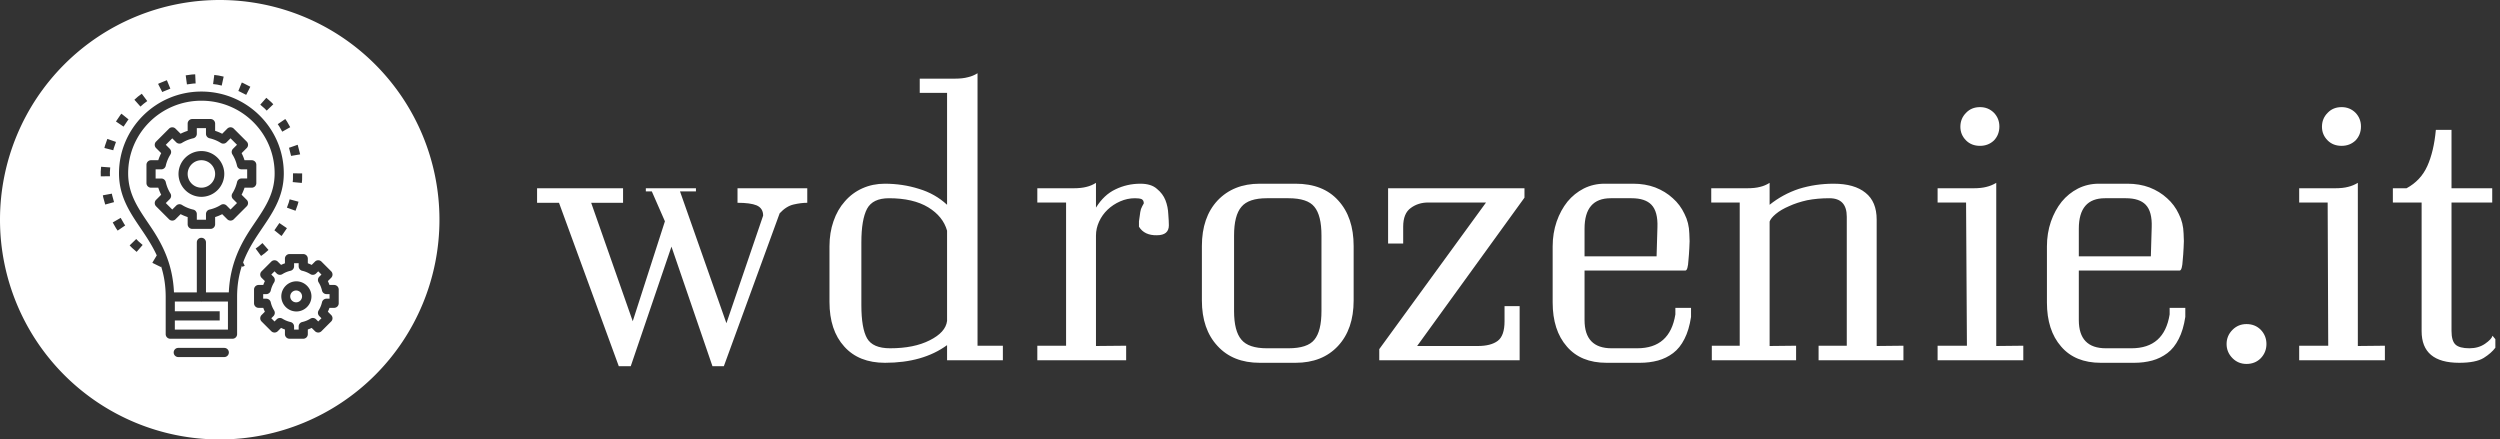 <svg data-v-423bf9ae="" xmlns="http://www.w3.org/2000/svg" viewBox="0 0 512 90" class="iconLeft"><rect x="0" y="0" width="512" height="90" fill="#333333" stroke="none"/><!----><!----><!----><g data-v-423bf9ae="" id="107e249b-832a-4122-821c-ce7045452e08" fill="white" transform="matrix(5.831,0,0,5.831,109.818,-3.018)"><path d="M6.68 11.87L5.05 7.24L5.61 7.24L5.61 7.13L3.85 7.13L3.85 7.24L4.06 7.24L4.52 8.29L3.39 11.80L1.93 7.64L3.05 7.64L3.05 7.13L0.03 7.13L0.03 7.64L0.80 7.64L2.90 13.38L3.32 13.38L4.75 9.18L6.19 13.38L6.59 13.38L8.55 8.01L8.55 8.01Q8.78 7.76 9.04 7.70L9.04 7.70L9.04 7.70Q9.30 7.64 9.52 7.64L9.52 7.64L9.52 7.13L7.07 7.13L7.07 7.64L7.07 7.64Q7.52 7.64 7.74 7.73L7.74 7.73L7.74 7.73Q7.97 7.83 7.97 8.09L7.97 8.09L6.68 11.87ZM14.43 12.64L14.43 12.64L14.43 13.17L16.39 13.17L16.39 12.66L15.50 12.66L15.50 3.09L15.50 3.09Q15.34 3.19 15.16 3.23L15.16 3.23L15.16 3.23Q14.98 3.28 14.70 3.28L14.70 3.28L13.47 3.28L13.47 3.78L14.43 3.78L14.43 7.71L14.43 7.71Q14.01 7.32 13.44 7.15L13.44 7.15L13.44 7.15Q12.87 6.97 12.24 6.97L12.24 6.97L12.24 6.97Q11.82 6.97 11.46 7.13L11.46 7.13L11.46 7.13Q11.10 7.29 10.84 7.59L10.84 7.59L10.84 7.59Q10.58 7.88 10.44 8.29L10.44 8.29L10.44 8.29Q10.30 8.69 10.30 9.17L10.30 9.17L10.30 11.12L10.30 11.12Q10.30 12.12 10.82 12.69L10.82 12.69L10.82 12.69Q11.33 13.26 12.25 13.26L12.25 13.26L12.25 13.26Q13.58 13.26 14.43 12.64ZM14.43 8.62L14.43 11.79L14.43 11.79Q14.38 12.19 13.82 12.47L13.82 12.47L13.82 12.47Q13.27 12.75 12.43 12.75L12.43 12.75L12.43 12.75Q11.82 12.75 11.62 12.40L11.62 12.40L11.62 12.40Q11.42 12.05 11.42 11.23L11.42 11.23L11.42 9.03L11.42 9.03Q11.42 8.23 11.62 7.85L11.62 7.85L11.62 7.85Q11.82 7.48 12.39 7.48L12.39 7.48L12.39 7.48Q13.24 7.48 13.77 7.80L13.77 7.80L13.77 7.80Q14.29 8.12 14.43 8.62L14.43 8.62ZM20.72 12.66L19.66 12.67L19.66 8.79L19.66 8.79Q19.66 8.54 19.77 8.30L19.77 8.30L19.77 8.30Q19.88 8.06 20.07 7.88L20.07 7.88L20.07 7.88Q20.26 7.70 20.51 7.59L20.51 7.59L20.51 7.59Q20.76 7.48 21.03 7.48L21.03 7.48L21.03 7.48Q21.18 7.48 21.26 7.51L21.26 7.51L21.26 7.51Q21.34 7.55 21.34 7.66L21.34 7.66L21.34 7.66Q21.28 7.76 21.24 7.86L21.24 7.86L21.24 7.86Q21.21 7.97 21.20 8.08L21.20 8.08L21.20 8.08Q21.18 8.19 21.17 8.29L21.17 8.29L21.17 8.29Q21.17 8.39 21.17 8.48L21.17 8.48L21.17 8.48Q21.36 8.79 21.80 8.78L21.80 8.78L21.80 8.78Q22.22 8.78 22.22 8.43L22.22 8.43L22.22 8.43Q22.22 8.29 22.20 8.04L22.20 8.04L22.20 8.04Q22.19 7.78 22.10 7.55L22.10 7.55L22.10 7.55Q22.01 7.32 21.80 7.15L21.80 7.15L21.80 7.15Q21.60 6.97 21.22 6.97L21.22 6.97L21.22 6.97Q20.75 6.97 20.34 7.17L20.34 7.17L20.34 7.17Q19.94 7.36 19.66 7.81L19.66 7.81L19.66 6.94L19.66 6.94Q19.50 7.04 19.33 7.08L19.33 7.08L19.33 7.08Q19.15 7.13 18.86 7.13L18.86 7.13L17.60 7.13L17.60 7.63L18.61 7.63L18.61 12.66L17.60 12.66L17.60 13.17L20.72 13.17L20.72 12.66ZM28.71 11.07L28.71 11.07L28.71 9.16L28.71 9.16Q28.71 8.15 28.17 7.56L28.17 7.56L28.17 7.56Q27.64 6.97 26.67 6.97L26.67 6.97L25.41 6.97L25.41 6.97Q24.49 6.97 23.93 7.56L23.93 7.56L23.93 7.56Q23.38 8.15 23.38 9.16L23.38 9.16L23.38 11.07L23.38 11.07Q23.38 12.08 23.93 12.67L23.93 12.67L23.93 12.67Q24.47 13.26 25.41 13.26L25.41 13.26L26.67 13.26L26.67 13.26Q27.61 13.26 28.16 12.67L28.16 12.67L28.16 12.67Q28.71 12.08 28.71 11.07ZM27.58 8.79L27.58 11.44L27.58 11.44Q27.58 12.15 27.33 12.45L27.33 12.45L27.33 12.45Q27.09 12.75 26.42 12.75L26.42 12.75L25.66 12.75L25.66 12.75Q25.02 12.75 24.77 12.45L24.77 12.45L24.77 12.45Q24.51 12.15 24.51 11.44L24.51 11.44L24.51 8.79L24.51 8.79Q24.51 8.08 24.77 7.78L24.77 7.78L24.77 7.78Q25.02 7.48 25.66 7.48L25.66 7.48L26.42 7.48L26.42 7.48Q27.09 7.48 27.33 7.78L27.33 7.78L27.33 7.78Q27.58 8.08 27.58 8.79L27.58 8.79ZM34.71 7.13L29.92 7.13L29.92 9.07L30.45 9.07L30.45 8.48L30.45 8.48Q30.45 8.01 30.72 7.82L30.72 7.82L30.72 7.82Q30.98 7.63 31.33 7.63L31.33 7.63L33.36 7.63L29.61 12.78L29.61 13.17L34.54 13.17L34.54 11.27L34.01 11.27L34.01 11.80L34.01 11.80Q34.01 12.31 33.77 12.49L33.77 12.49L33.77 12.49Q33.53 12.67 33.07 12.67L33.07 12.67L30.94 12.67L34.71 7.46L34.71 7.13ZM40.56 11.65L40.56 11.33L40.01 11.33L40.01 11.56L40.01 11.56Q39.82 12.75 38.67 12.75L38.67 12.75L37.77 12.75L37.77 12.75Q36.82 12.75 36.82 11.76L36.82 11.76L36.82 10.02L40.36 10.02L40.36 10.02Q40.45 10.02 40.47 9.65L40.47 9.65L40.47 9.65Q40.49 9.45 40.50 9.23L40.50 9.23L40.50 9.23Q40.52 9.00 40.50 8.72L40.50 8.72L40.50 8.72Q40.49 8.34 40.33 8.03L40.33 8.03L40.33 8.03Q40.18 7.71 39.92 7.48L39.92 7.48L39.92 7.48Q39.66 7.24 39.30 7.10L39.30 7.10L39.30 7.10Q38.95 6.97 38.53 6.97L38.53 6.97L37.52 6.97L37.52 6.97Q37.13 6.97 36.79 7.14L36.79 7.14L36.79 7.14Q36.46 7.31 36.22 7.60L36.22 7.60L36.22 7.60Q35.98 7.90 35.84 8.30L35.84 8.30L35.84 8.30Q35.70 8.71 35.70 9.17L35.70 9.17L35.70 11.14L35.70 11.14Q35.70 12.12 36.20 12.69L36.20 12.69L36.20 12.69Q36.69 13.26 37.59 13.26L37.59 13.26L38.77 13.26L38.77 13.26Q39.10 13.26 39.40 13.18L39.40 13.18L39.40 13.18Q39.69 13.10 39.93 12.92L39.93 12.92L39.93 12.92Q40.17 12.74 40.33 12.42L40.33 12.42L40.33 12.42Q40.49 12.11 40.56 11.65L40.56 11.65ZM39.35 9.52L36.82 9.52L36.82 8.55L36.82 8.55Q36.82 7.48 37.74 7.48L37.74 7.48L38.47 7.48L38.47 7.48Q38.95 7.48 39.17 7.71L39.17 7.71L39.17 7.71Q39.40 7.95 39.38 8.50L39.38 8.50L39.35 9.52ZM48.02 12.66L47.08 12.67L47.08 8.23L47.08 8.23Q47.08 7.60 46.69 7.29L46.69 7.29L46.69 7.29Q46.30 6.97 45.57 6.97L45.57 6.97L45.57 6.97Q44.93 6.97 44.35 7.15L44.35 7.15L44.35 7.15Q43.78 7.34 43.32 7.71L43.32 7.71L43.32 6.94L43.32 6.94Q43.16 7.04 42.99 7.08L42.99 7.08L42.99 7.08Q42.81 7.13 42.52 7.13L42.52 7.13L41.27 7.13L41.27 7.63L42.27 7.63L42.27 12.66L41.29 12.66L41.29 13.17L44.25 13.17L44.25 12.66L43.32 12.67L43.32 8.30L43.32 8.30Q43.36 8.18 43.54 8.03L43.54 8.03L43.54 8.03Q43.72 7.88 44.00 7.76L44.00 7.76L44.00 7.76Q44.28 7.63 44.64 7.55L44.64 7.55L44.64 7.55Q45.00 7.48 45.42 7.48L45.42 7.48L45.42 7.48Q46.03 7.48 46.03 8.13L46.03 8.13L46.03 12.66L45.04 12.66L45.04 13.17L48.02 13.17L48.02 12.66ZM50.02 4.97L50.02 4.97L50.02 4.97Q50.02 5.25 50.22 5.45L50.22 5.45L50.22 5.45Q50.41 5.64 50.71 5.64L50.71 5.64L50.71 5.64Q51.00 5.64 51.20 5.45L51.20 5.45L51.20 5.45Q51.39 5.25 51.39 4.96L51.39 4.96L51.39 4.96Q51.39 4.68 51.20 4.48L51.20 4.48L51.20 4.48Q51.00 4.28 50.71 4.28L50.71 4.28L50.71 4.28Q50.41 4.28 50.22 4.48L50.22 4.48L50.22 4.48Q50.02 4.68 50.02 4.97ZM52.23 12.66L51.28 12.67L51.28 6.94L51.28 6.94Q51.11 7.04 50.94 7.08L50.94 7.08L50.94 7.08Q50.76 7.13 50.47 7.13L50.47 7.13L49.22 7.13L49.22 7.63L50.22 7.63L50.25 12.66L49.22 12.66L49.22 13.17L52.23 13.17L52.23 12.66ZM57.92 11.65L57.92 11.33L57.37 11.33L57.37 11.56L57.37 11.56Q57.18 12.75 56.03 12.75L56.03 12.75L55.13 12.75L55.13 12.75Q54.18 12.75 54.18 11.76L54.18 11.76L54.18 10.02L57.72 10.02L57.72 10.02Q57.81 10.02 57.83 9.65L57.83 9.65L57.83 9.65Q57.85 9.45 57.86 9.23L57.86 9.23L57.86 9.23Q57.88 9.00 57.86 8.72L57.86 8.72L57.86 8.72Q57.85 8.34 57.69 8.03L57.69 8.03L57.69 8.03Q57.54 7.71 57.28 7.48L57.28 7.48L57.28 7.48Q57.02 7.24 56.66 7.10L56.66 7.10L56.66 7.10Q56.31 6.97 55.89 6.97L55.89 6.97L54.88 6.97L54.88 6.97Q54.49 6.97 54.15 7.14L54.15 7.14L54.15 7.14Q53.82 7.31 53.58 7.60L53.58 7.60L53.58 7.60Q53.34 7.90 53.20 8.30L53.20 8.30L53.20 8.30Q53.06 8.71 53.06 9.17L53.06 9.17L53.06 11.14L53.06 11.14Q53.06 12.12 53.56 12.69L53.56 12.69L53.56 12.69Q54.05 13.26 54.95 13.26L54.95 13.26L56.13 13.26L56.13 13.26Q56.46 13.26 56.76 13.18L56.76 13.18L56.76 13.18Q57.05 13.10 57.29 12.92L57.29 12.92L57.29 12.92Q57.53 12.74 57.69 12.42L57.69 12.42L57.69 12.42Q57.85 12.11 57.92 11.65L57.92 11.65ZM56.71 9.52L54.18 9.52L54.18 8.55L54.18 8.55Q54.18 7.48 55.10 7.48L55.10 7.48L55.83 7.48L55.83 7.48Q56.31 7.48 56.53 7.71L56.53 7.71L56.53 7.71Q56.76 7.95 56.74 8.50L56.74 8.50L56.71 9.52ZM60.07 11.90L60.07 11.90L60.07 11.90Q59.78 11.90 59.58 12.10L59.58 12.10L59.58 12.10Q59.37 12.31 59.37 12.60L59.37 12.60L59.37 12.60Q59.37 12.89 59.58 13.10L59.58 13.10L59.58 13.10Q59.78 13.30 60.07 13.30L60.07 13.30L60.07 13.30Q60.37 13.30 60.57 13.10L60.57 13.10L60.57 13.10Q60.77 12.89 60.77 12.60L60.77 12.60L60.77 12.60Q60.77 12.31 60.57 12.10L60.57 12.10L60.57 12.10Q60.37 11.90 60.07 11.90ZM62.72 4.97L62.72 4.97L62.72 4.97Q62.72 5.25 62.92 5.45L62.92 5.45L62.92 5.45Q63.11 5.64 63.41 5.64L63.41 5.64L63.41 5.64Q63.70 5.64 63.90 5.45L63.90 5.45L63.90 5.45Q64.09 5.25 64.09 4.96L64.09 4.96L64.09 4.96Q64.09 4.68 63.90 4.48L63.90 4.48L63.90 4.48Q63.70 4.28 63.41 4.28L63.41 4.28L63.41 4.28Q63.11 4.28 62.92 4.48L62.92 4.48L62.92 4.48Q62.72 4.68 62.72 4.97ZM64.93 12.66L63.98 12.67L63.98 6.94L63.98 6.94Q63.81 7.04 63.64 7.08L63.64 7.08L63.64 7.08Q63.46 7.13 63.17 7.13L63.17 7.13L61.92 7.13L61.92 7.63L62.92 7.63L62.94 12.66L61.92 12.66L61.92 13.17L64.93 13.17L64.93 12.66ZM67.27 12.14L67.27 12.14L67.27 7.63L68.70 7.63L68.70 7.13L67.27 7.13L67.27 5.08L66.72 5.08L66.72 5.08Q66.65 5.84 66.42 6.35L66.42 6.35L66.42 6.35Q66.19 6.86 65.69 7.13L65.69 7.13L65.21 7.13L65.21 7.63L66.22 7.63L66.22 12.15L66.22 12.15Q66.22 13.26 67.54 13.26L67.54 13.26L67.54 13.26Q68.12 13.26 68.40 13.09L68.40 13.09L68.40 13.09Q68.67 12.92 68.81 12.73L68.81 12.73L68.81 12.43L68.71 12.31L68.71 12.31Q68.68 12.43 68.45 12.59L68.45 12.59L68.45 12.59Q68.22 12.75 67.90 12.75L67.90 12.75L67.90 12.75Q67.55 12.75 67.41 12.62L67.41 12.62L67.41 12.62Q67.27 12.49 67.27 12.14Z"></path></g><!----><g data-v-423bf9ae="" id="ebffec8e-cdce-4723-8994-5b10e954c047" transform="matrix(1.875,0,0,1.875,0,0)" stroke="none" fill="white"><path d="M24 0A24 24 0 0 0 0 24a24 24 0 0 0 24 24 24 24 0 0 0 24-24A24 24 0 0 0 24 0zm-2.678 8.115l.045.998-.262.014-.687.092-.133-.99.71-.096h.044l.283-.018zm2.082.07l.471.063.043.01.512.111-.213.979-.488-.108-.454-.058.13-.996zm-5.177.575l.38.922-.787.324-.095.049-.457-.89.109-.058.039-.017.81-.33zm8.183.252l.145.058.037.02.752.383-.453.888-.752-.379-.106-.043.377-.925v-.002zM21.998 10c4.963 0 9 4.005 9 8.938 0 2.699-1.37 4.512-2.635 6.396-.685 1.02-1.344 2.073-1.81 3.334l.176.357-.25.123-.057-.113c-.32.978-.524 2.082-.524 3.402V36.5a.5.5 0 0 1-.5.5h-6.8a.5.5 0 0 1-.5-.5v-4.063c0-1.288-.192-2.371-.498-3.332l-.03.06-.83-.407-.037-.02-.064-.039.484-.806c-.428-.929-.95-1.755-1.49-2.559-1.266-1.884-2.635-3.697-2.635-6.396 0-4.932 4.037-8.938 9-8.938zm-6.512.238l.598.801-.398.299-.344.303-.664-.746.36-.319.03-.027.418-.31zm13.604.444l.51.449.029.027.223.23-.721.694-.211-.219-.492-.431.662-.75zM21.998 11c-4.426 0-8 3.55-8 7.938 0 2.363 1.18 3.925 2.465 5.837 1.212 1.805 2.401 3.99 2.54 7.163h2.495v-5.465a.5.5 0 1 1 1 0v5.465h2.494c.14-3.173 1.33-5.358 2.541-7.163 1.285-1.912 2.465-3.474 2.465-5.837 0-4.388-3.574-7.938-8-7.938zm-8.736 1.416l.779.627-.078.094-.008.013-.459.682-.83-.56.469-.694.023-.033.104-.127v-.002zm7.736.584h2a.5.5 0 0 1 .5.5v.79c.266.084.521.191.77.32l.558-.56a.5.5 0 0 1 .707 0l1.414 1.415a.5.5 0 0 1 0 .707l-.556.557c.127.248.232.505.316.771h.791a.5.5 0 0 1 .5.5v2a.5.5 0 0 1-.5.5h-.789a4.973 4.973 0 0 1-.32.77l.558.558a.5.5 0 0 1 0 .707l-1.414 1.414a.5.5 0 0 1-.707 0l-.556-.556a4.962 4.962 0 0 1-.772.316v.791a.5.5 0 0 1-.5.5h-2a.5.5 0 0 1-.5-.5v-.79a4.974 4.974 0 0 1-.77-.32l-.558.56a.5.5 0 0 1-.707 0l-1.414-1.415a.5.5 0 0 1 0-.707l.556-.557a4.973 4.973 0 0 1-.316-.771h-.791a.5.5 0 0 1-.5-.5v-2a.5.5 0 0 1 .5-.5h.79a4.97 4.97 0 0 1 .32-.77l-.56-.558a.5.5 0 0 1 0-.707l1.415-1.414a.5.5 0 0 1 .707 0l.557.556c.248-.127.505-.232.771-.316V13.5a.5.5 0 0 1 .5-.5zm10.164 0l.188.275.021.036.328.582-.87.49-.317-.56-.176-.26.826-.563zm-9.664.996v.624a.5.5 0 0 1-.39.484c-.44.098-.86.27-1.24.507a.5.5 0 0 1-.618-.068l-.434-.434-.707.707.436.436a.5.5 0 0 1 .07.62c-.239.38-.412.799-.511 1.237a.5.5 0 0 1-.489.389h-.617v1h.62a.5.5 0 0 1 .487.39c.1.44.27.857.508 1.239a.5.5 0 0 1-.07.62l-.434.433.707.707.436-.436a.5.5 0 0 1 .62-.068c.38.239.799.412 1.237.512a.5.5 0 0 1 .389.488V24h1v-.62a.5.5 0 0 1 .39-.491 3.99 3.99 0 0 0 1.239-.508.5.5 0 0 1 .62.07l.433.434.707-.707-.436-.436a.5.5 0 0 1-.07-.619c.239-.38.412-.8.512-1.238a.5.5 0 0 1 .488-.389h.617v-1h-.62a.5.5 0 0 1-.487-.39 3.99 3.99 0 0 0-.508-1.239.5.5 0 0 1 .07-.619l.434-.434-.707-.707-.436.436a.5.5 0 0 1-.619.07c-.38-.239-.8-.411-1.238-.511a.5.5 0 0 1-.389-.489v-.617h-1zm-9.773 1.176l.943.33-.244.701-.004.014-.049.195-.969-.248.06-.236.013-.041.25-.715zm20.785.64l.011.032.012.04.233.895.007.043.008.04-.959.161-.025.012h-.002l-.006-.025-.002-.014-.209-.81-.002-.012-.01-.026h.002l-.002-.011.084-.022.86-.302zm-10.512.688c1.372 0 2.5 1.128 2.5 2.5a2.51 2.51 0 0 1-2.5 2.5 2.51 2.51 0 0 1-2.5-2.5c0-1.372 1.128-2.5 2.5-2.5zm0 1c-.826 0-1.5.674-1.5 1.5s.674 1.5 1.5 1.5 1.5-.674 1.5-1.5-.674-1.5-1.5-1.5zm-10.955.715l.996.074-.037.508v.012l.006.441-1 .012-.006-.485.002-.043.039-.517v-.002zm20.96.717l1 .01-.005.695-.002.043-.03.302-.995-.093.027-.285.006-.672zm-19.784 2.22l.031.172.207.754-.965.264-.213-.774-.01-.04-.035-.194.985-.182zm19.418.62l.967.26-.094.347-.014.039-.217.603-.941-.341.205-.56.004-.015.09-.334zm-18.455 2.025l.353.617.004.012.137.197-.824.566-.16-.232-.022-.033-.357-.625.869-.502zm17.332.564l.826.563-.496.726-.024.034-.076.093-.777-.629.05-.06.008-.012.489-.715zM14.88 26.107l.244.252.457.397-.656.756-.475-.414-.031-.028-.258-.265.719-.698zm13.785.442l.66.752-.408.36-.035.025-.367.271-.592-.807.353-.26.389-.341zm2.957 1.201h1.5a.5.5 0 0 1 .5.5v.51c.145.05.284.109.422.176l.361-.362a.5.5 0 0 1 .707 0l1.06 1.06a.5.5 0 0 1 0 .708l-.36.361c.066.138.124.278.173.422h.512a.5.5 0 0 1 .5.5v1.5a.5.5 0 0 1-.5.5h-.51a3.86 3.86 0 0 1-.175.422l.36.361a.5.5 0 0 1 0 .707l-1.06 1.06a.5.5 0 0 1-.707 0l-.361-.359a3.96 3.96 0 0 1-.422.172v.512a.5.5 0 0 1-.5.5h-1.5a.5.5 0 0 1-.5-.5v-.51a3.797 3.797 0 0 1-.422-.176l-.361.362a.5.5 0 0 1-.707 0l-1.06-1.06a.5.5 0 0 1 0-.708l.359-.361a3.854 3.854 0 0 1-.172-.422h-.512a.5.5 0 0 1-.5-.5v-1.5a.5.5 0 0 1 .5-.5h.51c.05-.145.109-.284.176-.422l-.362-.361a.5.5 0 0 1 0-.707l1.06-1.06a.5.5 0 0 1 .708 0l.361.359a3.76 3.76 0 0 1 .422-.172v-.512a.5.5 0 0 1 .5-.5zm.5 1v.34a.5.5 0 0 1-.39.486c-.316.071-.617.196-.891.367a.5.5 0 0 1-.62-.072l-.236-.236-.353.353.238.239a.5.5 0 0 1 .07.619 2.878 2.878 0 0 0-.367.89.5.5 0 0 1-.488.389h-.338v.5h.34a.5.5 0 0 1 .486.39c.071.316.196.617.367.891a.5.5 0 0 1-.07.617l-.238.239.353.353.239-.238a.5.5 0 0 1 .619-.07c.274.172.575.295.89.367a.5.5 0 0 1 .389.488V36h.5v-.34a.5.5 0 0 1 .39-.488c.316-.071.617-.194.891-.365a.5.5 0 0 1 .62.07l.236.238.353-.353-.238-.239a.5.5 0 0 1-.07-.619c.172-.274.295-.575.367-.89a.5.5 0 0 1 .488-.389h.338v-.5h-.34a.5.5 0 0 1-.486-.39 2.876 2.876 0 0 0-.367-.891.5.5 0 0 1 .07-.62l.238-.236-.353-.353-.239.238a.5.5 0 0 1-.619.07 2.883 2.883 0 0 0-.89-.367.5.5 0 0 1-.389-.488v-.338h-.5zm.25 1.979c.903 0 1.647.743 1.647 1.646 0 .903-.744 1.646-1.647 1.646a1.655 1.655 0 0 1-1.646-1.646c0-.903.743-1.646 1.646-1.646zm0 1a.647.647 0 1 0 0 1.293.647.647 0 0 0 0-1.293zm-13.275 1.209V34h4.9v1h-4.9v1h5.8v-3.063H22.08a.5.5 0 0 1-.162 0h-2.82zm.35 5.062a.5.5 0 0 1 .05 0h5a.5.5 0 1 1 0 1h-5a.5.5 0 0 1-.05-1z"></path></g><!----></svg>